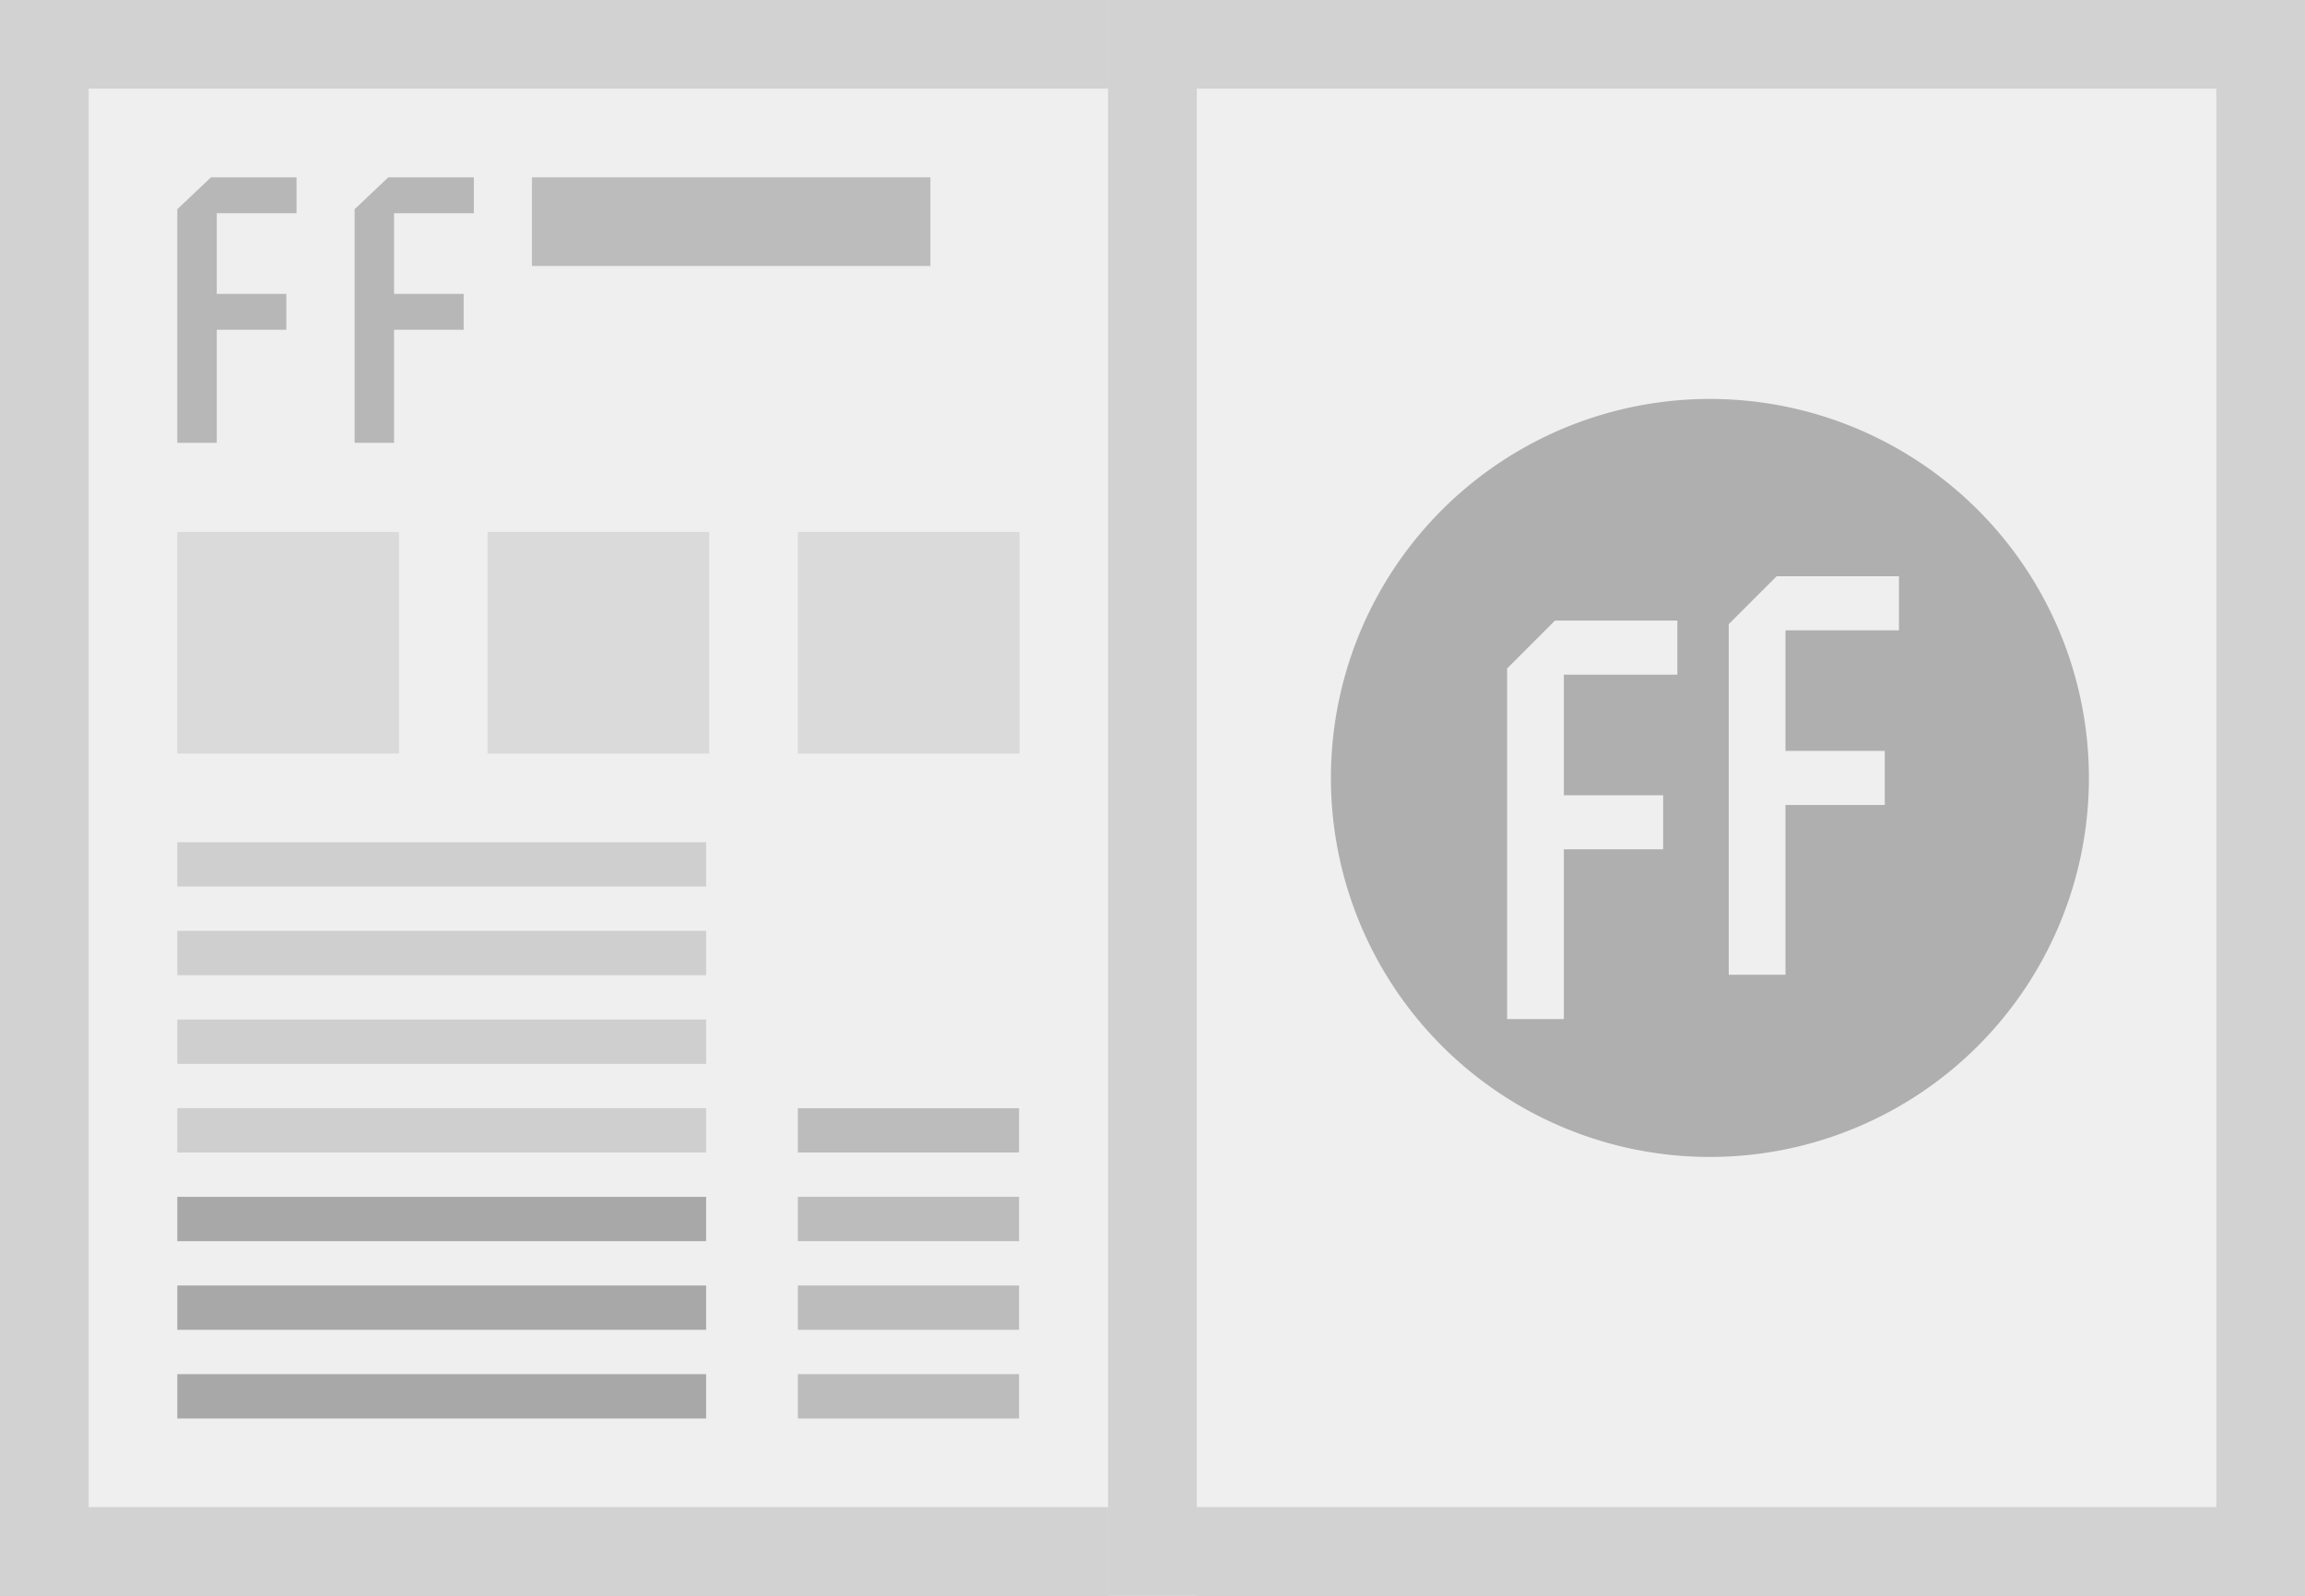 <svg xmlns="http://www.w3.org/2000/svg" xmlns:xlink="http://www.w3.org/1999/xlink" width="52" height="36" viewBox="0 0 52 36"><rect x="0" y="0" width="52" height="36" fill="#333333" stroke="none"/><defs><path id="a" d="M371 2219h27v36h-27z"/><path id="b" d="M396 2219h27v36h-27z"/><path id="e" d="M375 2239v-1h11.93v1z"/><path id="f" d="M383 2225v-2h8.99v2z"/><path id="g" d="M389 2236v-5h5v5z"/><path id="h" d="M382 2236v-5h5v5z"/><path id="i" d="M375 2236v-5h5v5z"/><path id="j" d="M389 2247v-1h4.99v1z"/><path id="k" d="M389 2245v-1h4.99v1z"/><path id="l" d="M389 2249v-1h4.99v1z"/><path id="m" d="M389 2251v-1h4.99v1z"/><path id="n" d="M375 2241v-1h11.93v1z"/><path id="o" d="M375 2243v-1h11.93v1z"/><path id="p" d="M375 2245v-1h11.93v1z"/><path id="q" d="M375 2251v-1h11.93v1z"/><path id="r" d="M375 2249v-1h11.93v1z"/><path id="s" d="M375 2247v-1h11.93v1z"/><path id="t" d="M409.57 2245.1a8.55 8.55 0 1 0 .01-17.1 8.55 8.55 0 0 0-.01 17.1"/><path id="u" d="M408.84 2234.22V2233h-2.76l-1.08 1.08v7.91h1.28v-3.83h2.24v-1.22h-2.24v-2.72h2.56"/><path id="v" d="M413.84 2233.22V2232h-2.76l-1.08 1.08v7.91h1.28v-3.83h2.24v-1.22h-2.24v-2.72h2.56"/><path id="w" d="M377.69 2223.81v-.81h-1.93l-.76.72v5.27h.89v-2.55h1.57v-.81h-1.57v-1.82h1.8"/><path id="x" d="M381.69 2223.81v-.81h-1.93l-.76.72v5.27h.89v-2.55h1.57v-.81h-1.57v-1.82h1.8"/><clipPath id="c"><use fill="#fff" xlink:href="#a"/></clipPath><clipPath id="d"><use fill="#fff" xlink:href="#b"/></clipPath></defs><g transform="translate(-371 -2219)"><use fill="#efefef" xlink:href="#a"/><use fill="#fff" fill-opacity="0" stroke="#d2d2d2" stroke-miterlimit="50" stroke-width="4" clip-path="url(&quot;#c&quot;)" xlink:href="#a"/><use fill="#efefef" xlink:href="#b"/><use fill="#fff" fill-opacity="0" stroke="#d2d2d2" stroke-miterlimit="50" stroke-width="4" clip-path="url(&quot;#d&quot;)" xlink:href="#b"/><use fill="#cfcfcf" xlink:href="#e"/><use fill="#bcbcbc" xlink:href="#f"/><use fill="#dadada" xlink:href="#g"/><use fill="#dadada" xlink:href="#h"/><use fill="#dadada" xlink:href="#i"/><use fill="#bcbcbc" xlink:href="#j"/><use fill="#bcbcbc" xlink:href="#k"/><use fill="#bcbcbc" xlink:href="#l"/><use fill="#bcbcbc" xlink:href="#m"/><use fill="#cfcfcf" xlink:href="#n"/><use fill="#cfcfcf" xlink:href="#o"/><use fill="#cfcfcf" xlink:href="#p"/><use fill="#a8a8a8" xlink:href="#q"/><use fill="#a8a8a8" xlink:href="#r"/><use fill="#a8a8a8" xlink:href="#s"/><use fill="#aeafae" xlink:href="#t"/><use fill="#efefef" xlink:href="#u"/><use fill="#efefef" xlink:href="#v"/><use fill="#b7b7b7" xlink:href="#w"/><use fill="#b7b7b7" xlink:href="#x"/></g></svg>